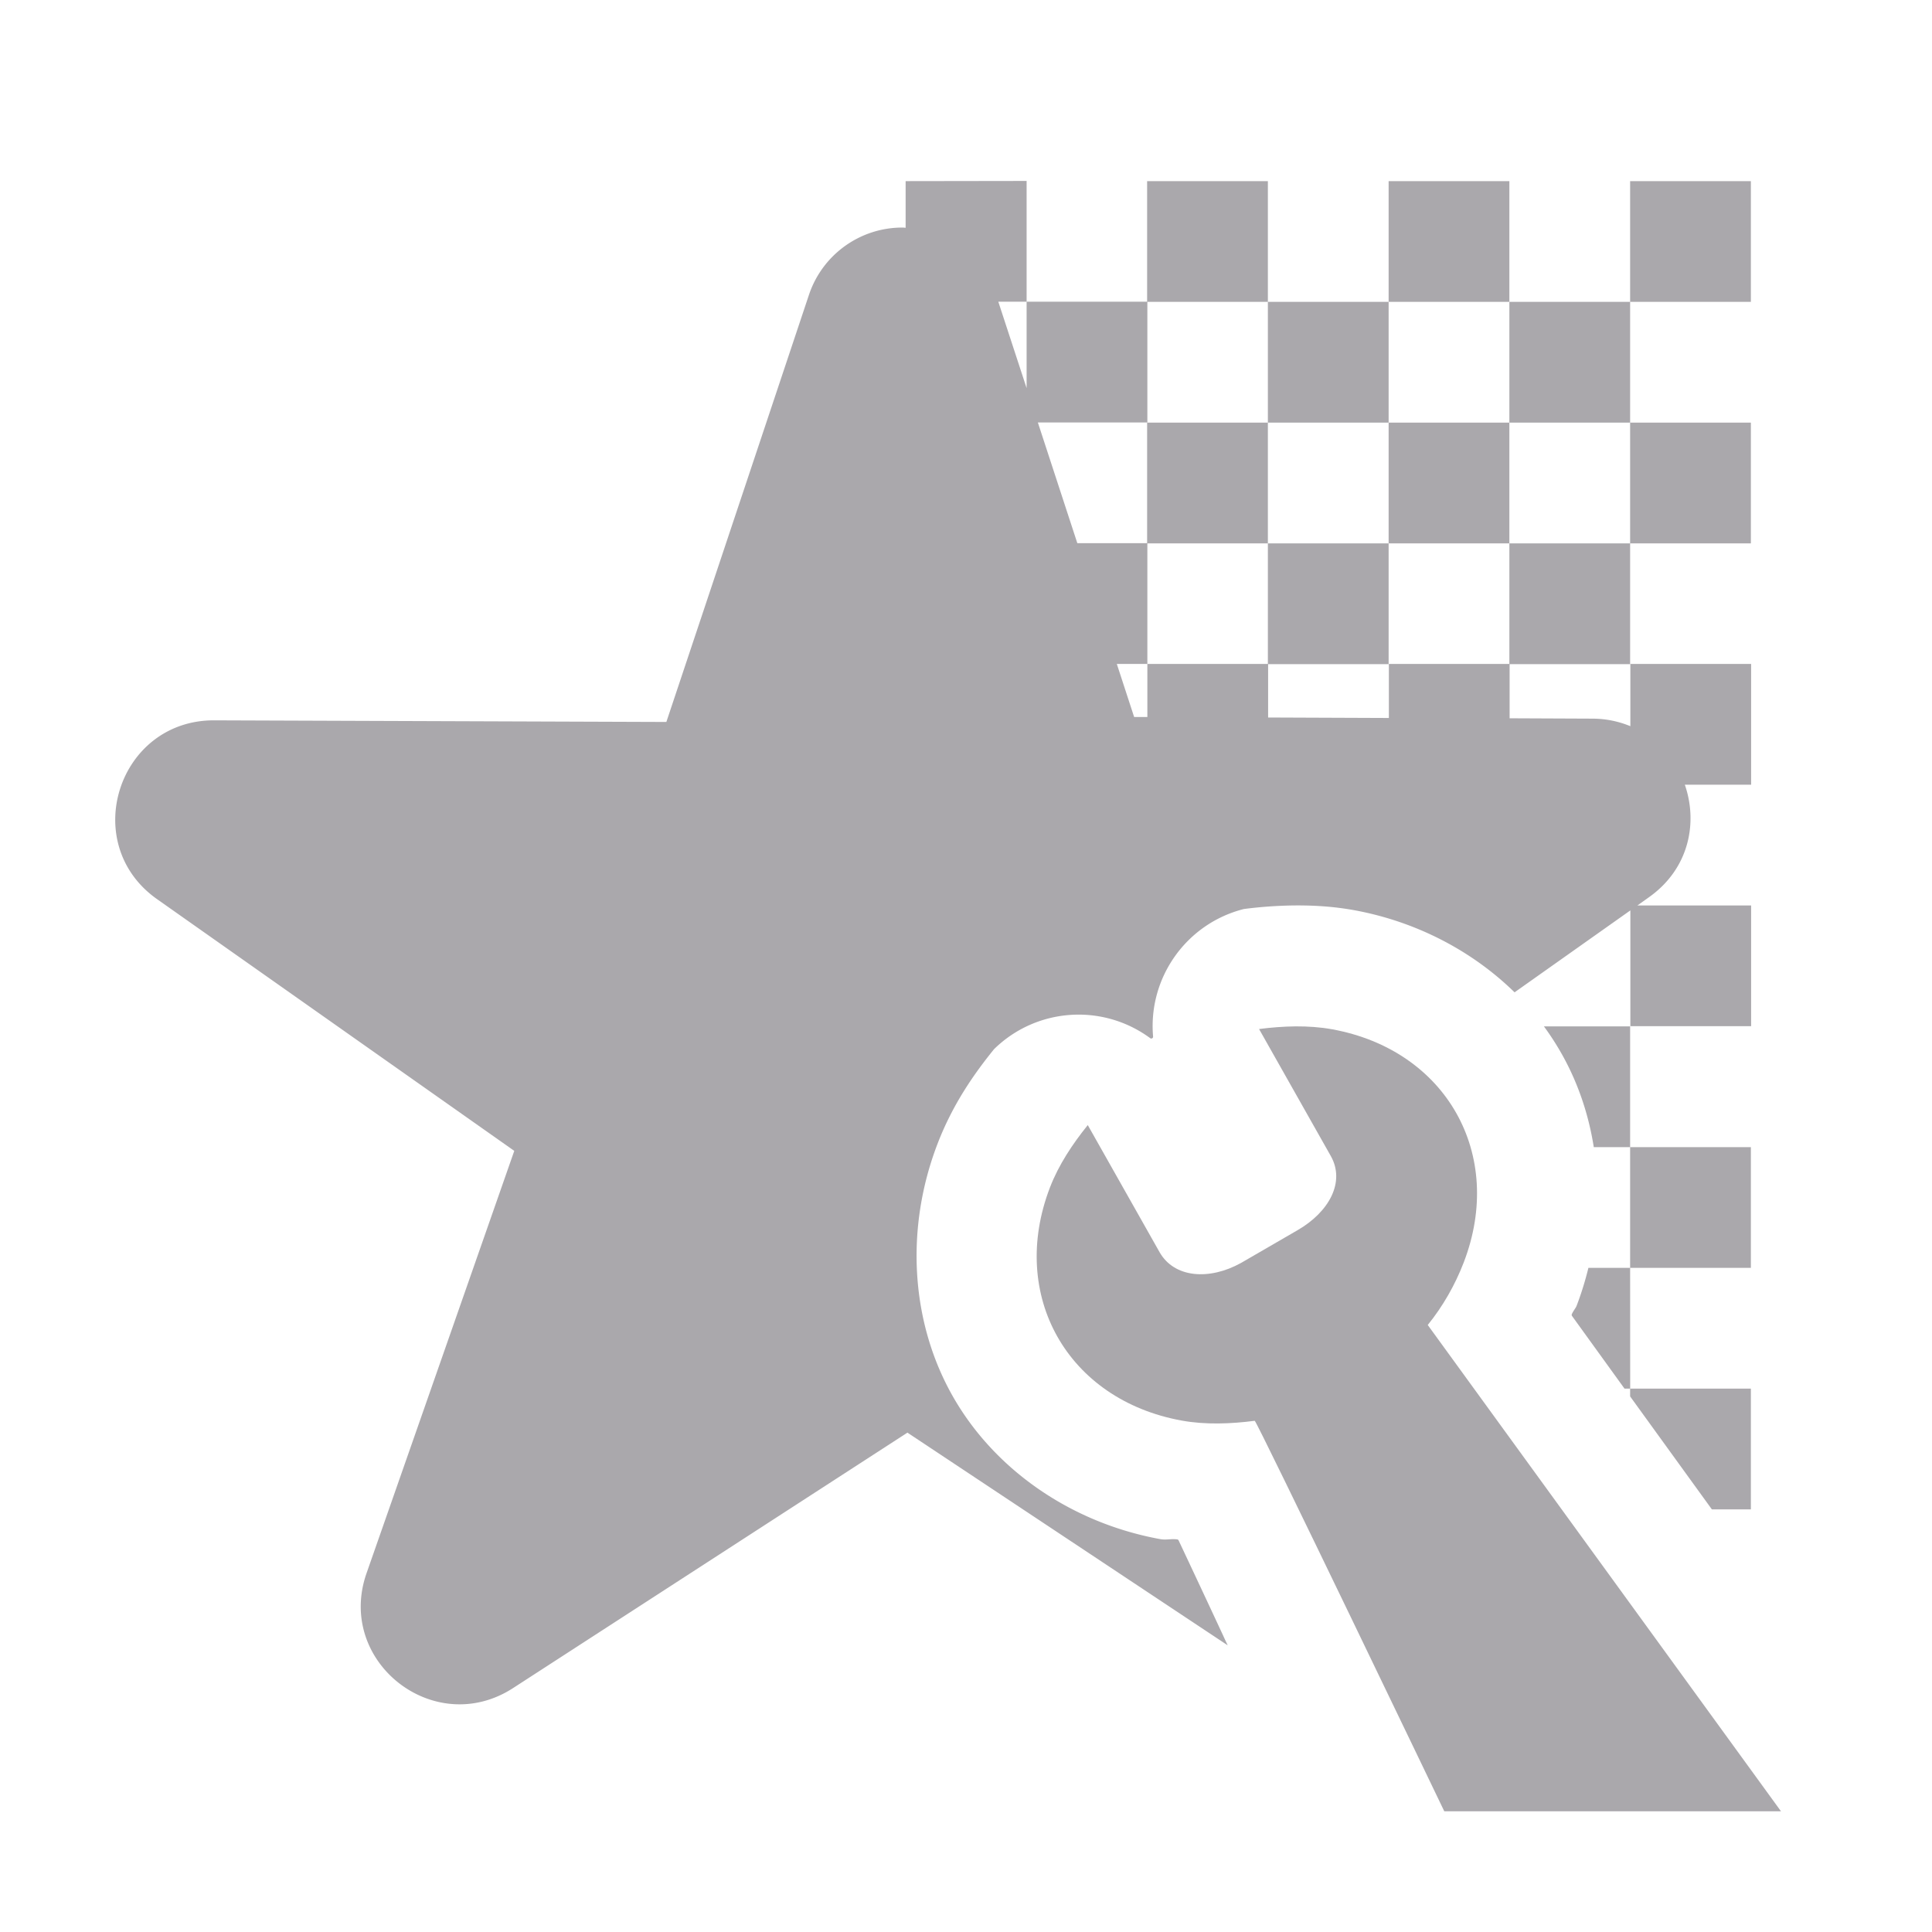 <svg height="32" viewBox="0 0 32 32" width="32" xmlns="http://www.w3.org/2000/svg"><g fill="#aaa8ac"><path d="m15 3v.773c-.016-.001-.032-.004-.049-.004-.703-.002-1.327.446-1.551 1.111l-2.363 7.078-7.484-.027c-1.599-.009-2.256 2.048-.947 2.965l5.912 4.166-2.445 6.99c-.518 1.468 1.122 2.755 2.428 1.906l6.529-4.229 5.305 3.523c-.021-.044-.049-.102-.068-.145-.27-.581-.524-1.122-.746-1.594a.03.03 0 0 0 -.023-.016c-.11-.013-.179.014-.279-.004-1.466-.266-2.746-1.142-3.443-2.375-.697-1.233-.783-2.78-.248-4.172.253-.659.607-1.161.936-1.568.701-.688 1.798-.765 2.588-.182a.03.03 0 0 0 .047-.025c-.086-.978.552-1.875 1.504-2.115.27-.035.551-.056.842-.059h.004c.295-.002.623.014.977.078 1.022.186 1.953.669 2.66 1.361l1.918-1.357v1.918h2v-2h-1.883l.195-.139c.66-.47.809-1.229.59-1.861h1.098v-2h-2v1.031c-.187-.077-.395-.124-.625-.125l-1.375-.006v-.9h-2v.895l-2-.008v-.887h-2v.879h-.219l-.287-.879h.506v-2h-1.16l-.654-2h1.814v-2h-2v1.432l-.469-1.432h.469v-2zm4 2h2v-2h-2zm2 0v2h2v-2zm2 0h2v-2h-2zm2 0v2h2v-2zm2 0h2v-2h-2zm0 2v2h2v-2zm0 2h-2v2h2zm-2 0v-2h-2v2zm-2 0h-2v2h2zm-2 0v-2h-2v2zm6 8h-1.428c.107.145.204.296.293.453.27.477.447 1.002.533 1.547h.602zm0 2v2h2v-2zm0 2h-.691c-.052.211-.116.421-.195.627-.016.042-.056.084-.08.141a.03.03 0 0 0 .004.029l.869 1.203h.094zm0 2v.129l1.354 1.871h.646v-2z"/><path d="m21.46 17c-.203.002-.407.018-.606.044l1.188 2.103c.244.432-.03.928-.549 1.228l-.937.543c-.524.291-1.107.252-1.351-.18l-1.188-2.103c-.252.312-.482.658-.626 1.032-.688 1.789.289 3.518 2.181 3.862.395.072.812.055 1.21.004.032-.005 3.14 6.468 3.14 6.468h5.577l-5.851-8.055c.252-.312.452-.662.596-1.036.688-1.789-.289-3.518-2.181-3.862-.198-.036-.401-.049-.604-.048z" stroke-width="3.042"/></g></svg>